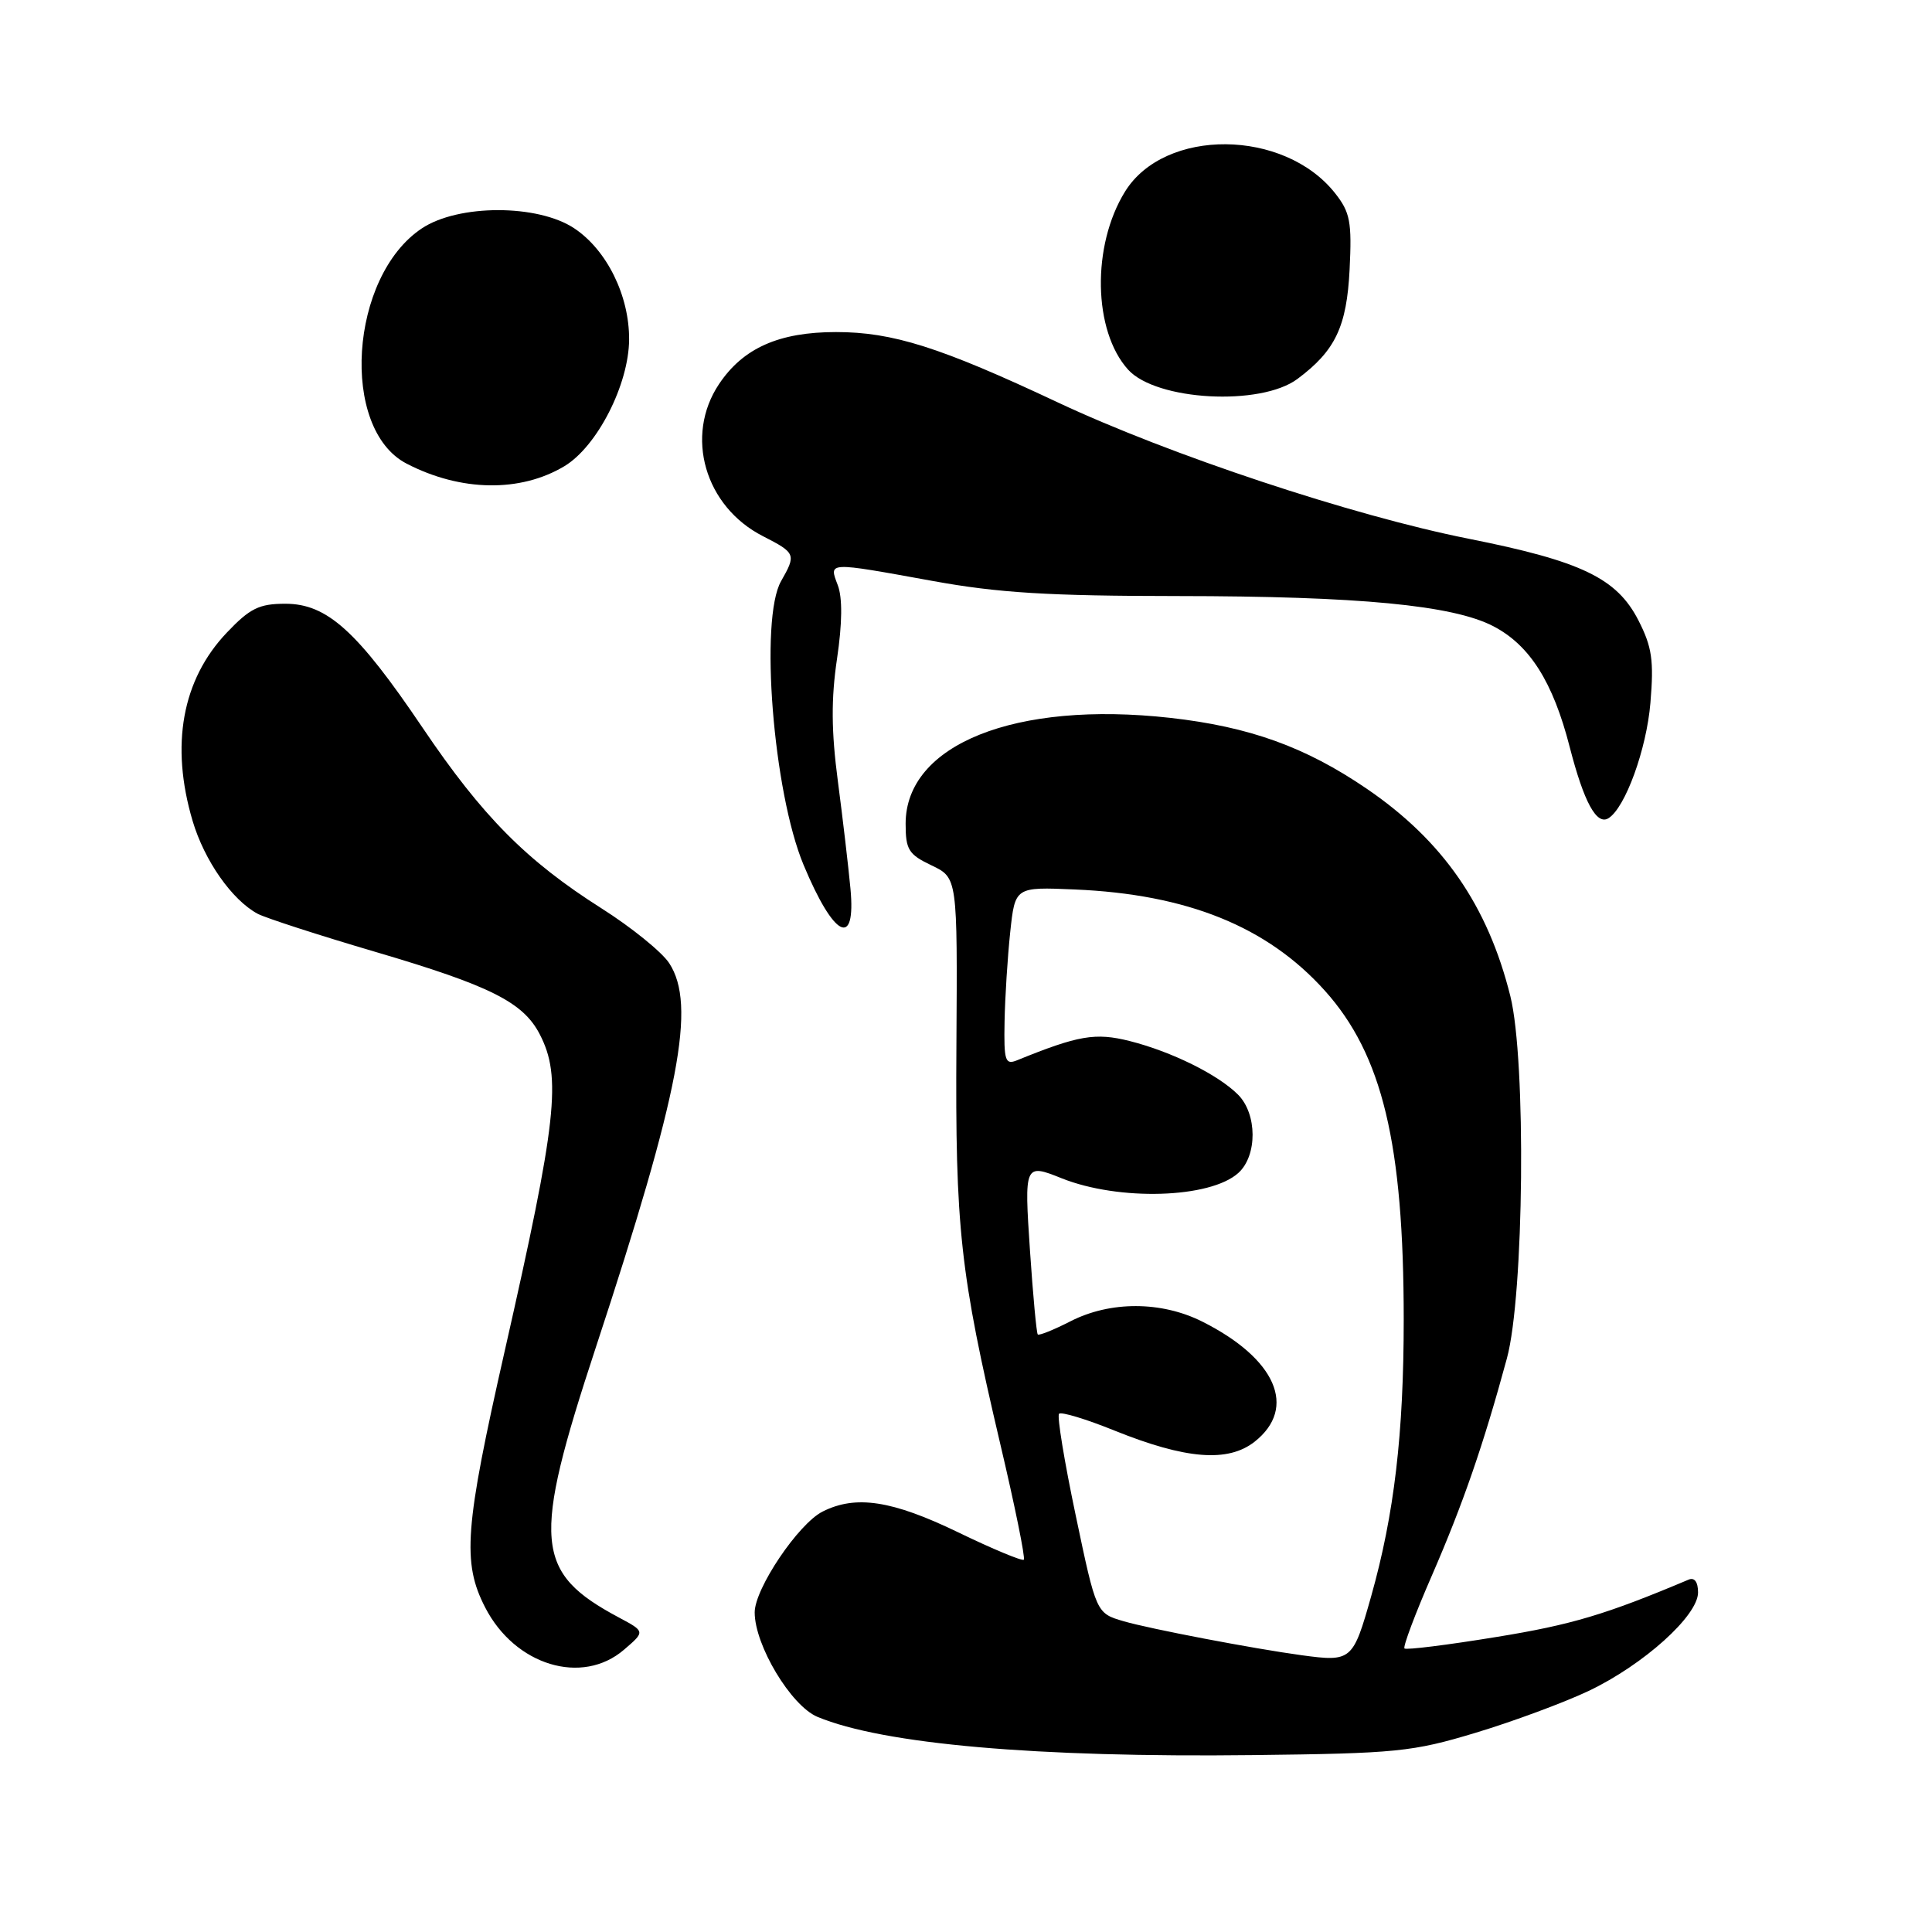 <?xml version="1.0" encoding="UTF-8" standalone="no"?>
<!DOCTYPE svg PUBLIC "-//W3C//DTD SVG 1.1//EN" "http://www.w3.org/Graphics/SVG/1.1/DTD/svg11.dtd" >
<svg xmlns="http://www.w3.org/2000/svg" xmlns:xlink="http://www.w3.org/1999/xlink" version="1.1" viewBox="0 0 256 256">
 <g >
 <path fill="currentColor"
d=" M 195.50 229.61 C 200.45 228.12 207.20 225.62 210.50 224.06 C 217.78 220.59 225.00 214.10 225.00 211.01 C 225.00 209.62 224.53 208.98 223.75 209.31 C 212.80 213.93 208.22 215.30 198.27 216.91 C 191.80 217.97 186.32 218.65 186.10 218.43 C 185.88 218.21 187.51 213.86 189.73 208.77 C 193.85 199.29 196.55 191.50 199.67 180.00 C 201.95 171.63 202.24 140.49 200.13 132.00 C 197.14 119.98 191.18 111.38 181.07 104.49 C 172.97 98.97 165.56 96.30 155.06 95.12 C 134.52 92.83 120.00 98.64 120.00 109.15 C 120.00 112.59 120.39 113.22 123.44 114.67 C 126.87 116.31 126.87 116.31 126.73 138.41 C 126.57 162.79 127.20 168.59 132.54 191.33 C 134.48 199.55 135.88 206.45 135.66 206.67 C 135.45 206.88 131.52 205.25 126.94 203.03 C 118.21 198.81 113.40 198.07 109.00 200.29 C 105.79 201.90 100.00 210.50 100.00 213.65 C 100.00 218.01 104.81 226.02 108.31 227.49 C 116.99 231.11 137.36 232.90 166.00 232.56 C 185.02 232.34 187.15 232.13 195.50 229.61 Z  M 82.69 218.59 C 85.49 216.19 85.49 216.19 82.03 214.34 C 70.81 208.35 70.46 204.34 78.94 178.57 C 90.09 144.70 92.29 133.15 88.67 127.62 C 87.70 126.14 83.66 122.87 79.70 120.36 C 69.75 114.05 63.93 108.18 56.01 96.45 C 47.34 83.61 43.34 80.00 37.81 80.00 C 34.34 80.00 33.12 80.60 30.06 83.82 C 24.12 90.06 22.55 98.74 25.52 108.77 C 27.09 114.05 30.74 119.25 34.14 121.08 C 35.20 121.64 42.24 123.92 49.78 126.14 C 64.96 130.61 69.33 132.80 71.52 137.05 C 74.44 142.69 73.80 148.49 66.88 179.00 C 61.57 202.42 61.22 207.04 64.29 213.00 C 68.24 220.68 77.13 223.38 82.69 218.59 Z  M 112.69 117.75 C 112.42 114.86 111.67 108.45 111.02 103.50 C 110.15 96.90 110.12 92.58 110.91 87.29 C 111.61 82.57 111.64 79.19 111.01 77.54 C 109.83 74.42 109.52 74.43 123.58 76.98 C 132.25 78.56 138.94 78.97 156.03 78.98 C 180.11 79.00 192.52 80.19 197.88 82.98 C 202.70 85.49 205.78 90.36 207.99 98.97 C 209.88 106.30 211.56 109.39 213.13 108.42 C 215.35 107.05 218.18 99.28 218.69 93.12 C 219.16 87.52 218.90 85.73 217.11 82.22 C 214.25 76.62 209.57 74.36 194.58 71.38 C 179.23 68.33 154.97 60.28 140.12 53.30 C 124.57 45.99 118.28 44.00 110.78 44.00 C 103.22 44.00 98.46 46.12 95.27 50.90 C 90.69 57.76 93.39 67.12 101.10 71.05 C 105.44 73.27 105.52 73.46 103.50 77.00 C 100.63 82.01 102.45 104.96 106.48 114.61 C 110.50 124.25 113.44 125.74 112.69 117.75 Z  M 74.79 61.77 C 79.14 59.15 83.33 50.93 83.36 44.98 C 83.39 39.17 80.41 33.13 76.10 30.26 C 71.27 27.04 60.74 27.04 55.90 30.26 C 46.31 36.63 45.00 56.85 53.89 61.44 C 61.06 65.15 68.95 65.27 74.79 61.77 Z  M 171.92 50.21 C 176.94 46.47 178.45 43.29 178.83 35.70 C 179.14 29.41 178.90 28.13 176.92 25.62 C 170.17 17.05 154.31 16.92 149.07 25.39 C 144.64 32.55 144.84 43.85 149.48 48.98 C 153.21 53.10 167.04 53.85 171.92 50.21 Z  M 172.50 219.33 C 166.10 218.46 152.33 215.83 148.88 214.82 C 145.26 213.76 145.26 213.76 142.54 200.81 C 141.04 193.69 140.04 187.62 140.33 187.33 C 140.62 187.04 143.93 188.04 147.68 189.56 C 157.14 193.37 162.72 193.81 166.25 191.03 C 171.93 186.54 169.07 180.01 159.29 175.11 C 153.88 172.40 147.13 172.38 141.86 175.07 C 139.63 176.21 137.67 177.00 137.51 176.82 C 137.34 176.64 136.88 171.66 136.48 165.75 C 135.71 154.25 135.75 154.15 140.68 156.13 C 148.26 159.16 160.36 158.80 164.09 155.42 C 166.62 153.13 166.60 147.60 164.04 145.04 C 161.38 142.38 155.23 139.34 149.68 137.94 C 145.14 136.80 142.89 137.19 134.75 140.50 C 133.19 141.13 133.01 140.56 133.11 135.36 C 133.17 132.14 133.51 126.80 133.86 123.51 C 134.50 117.52 134.50 117.52 142.40 117.86 C 157.31 118.49 167.91 122.77 175.54 131.26 C 183.17 139.75 186.00 151.53 186.00 174.85 C 186.00 189.97 184.75 200.64 181.69 211.50 C 179.28 220.05 179.08 220.22 172.50 219.33 Z "/>
</g>
</svg>